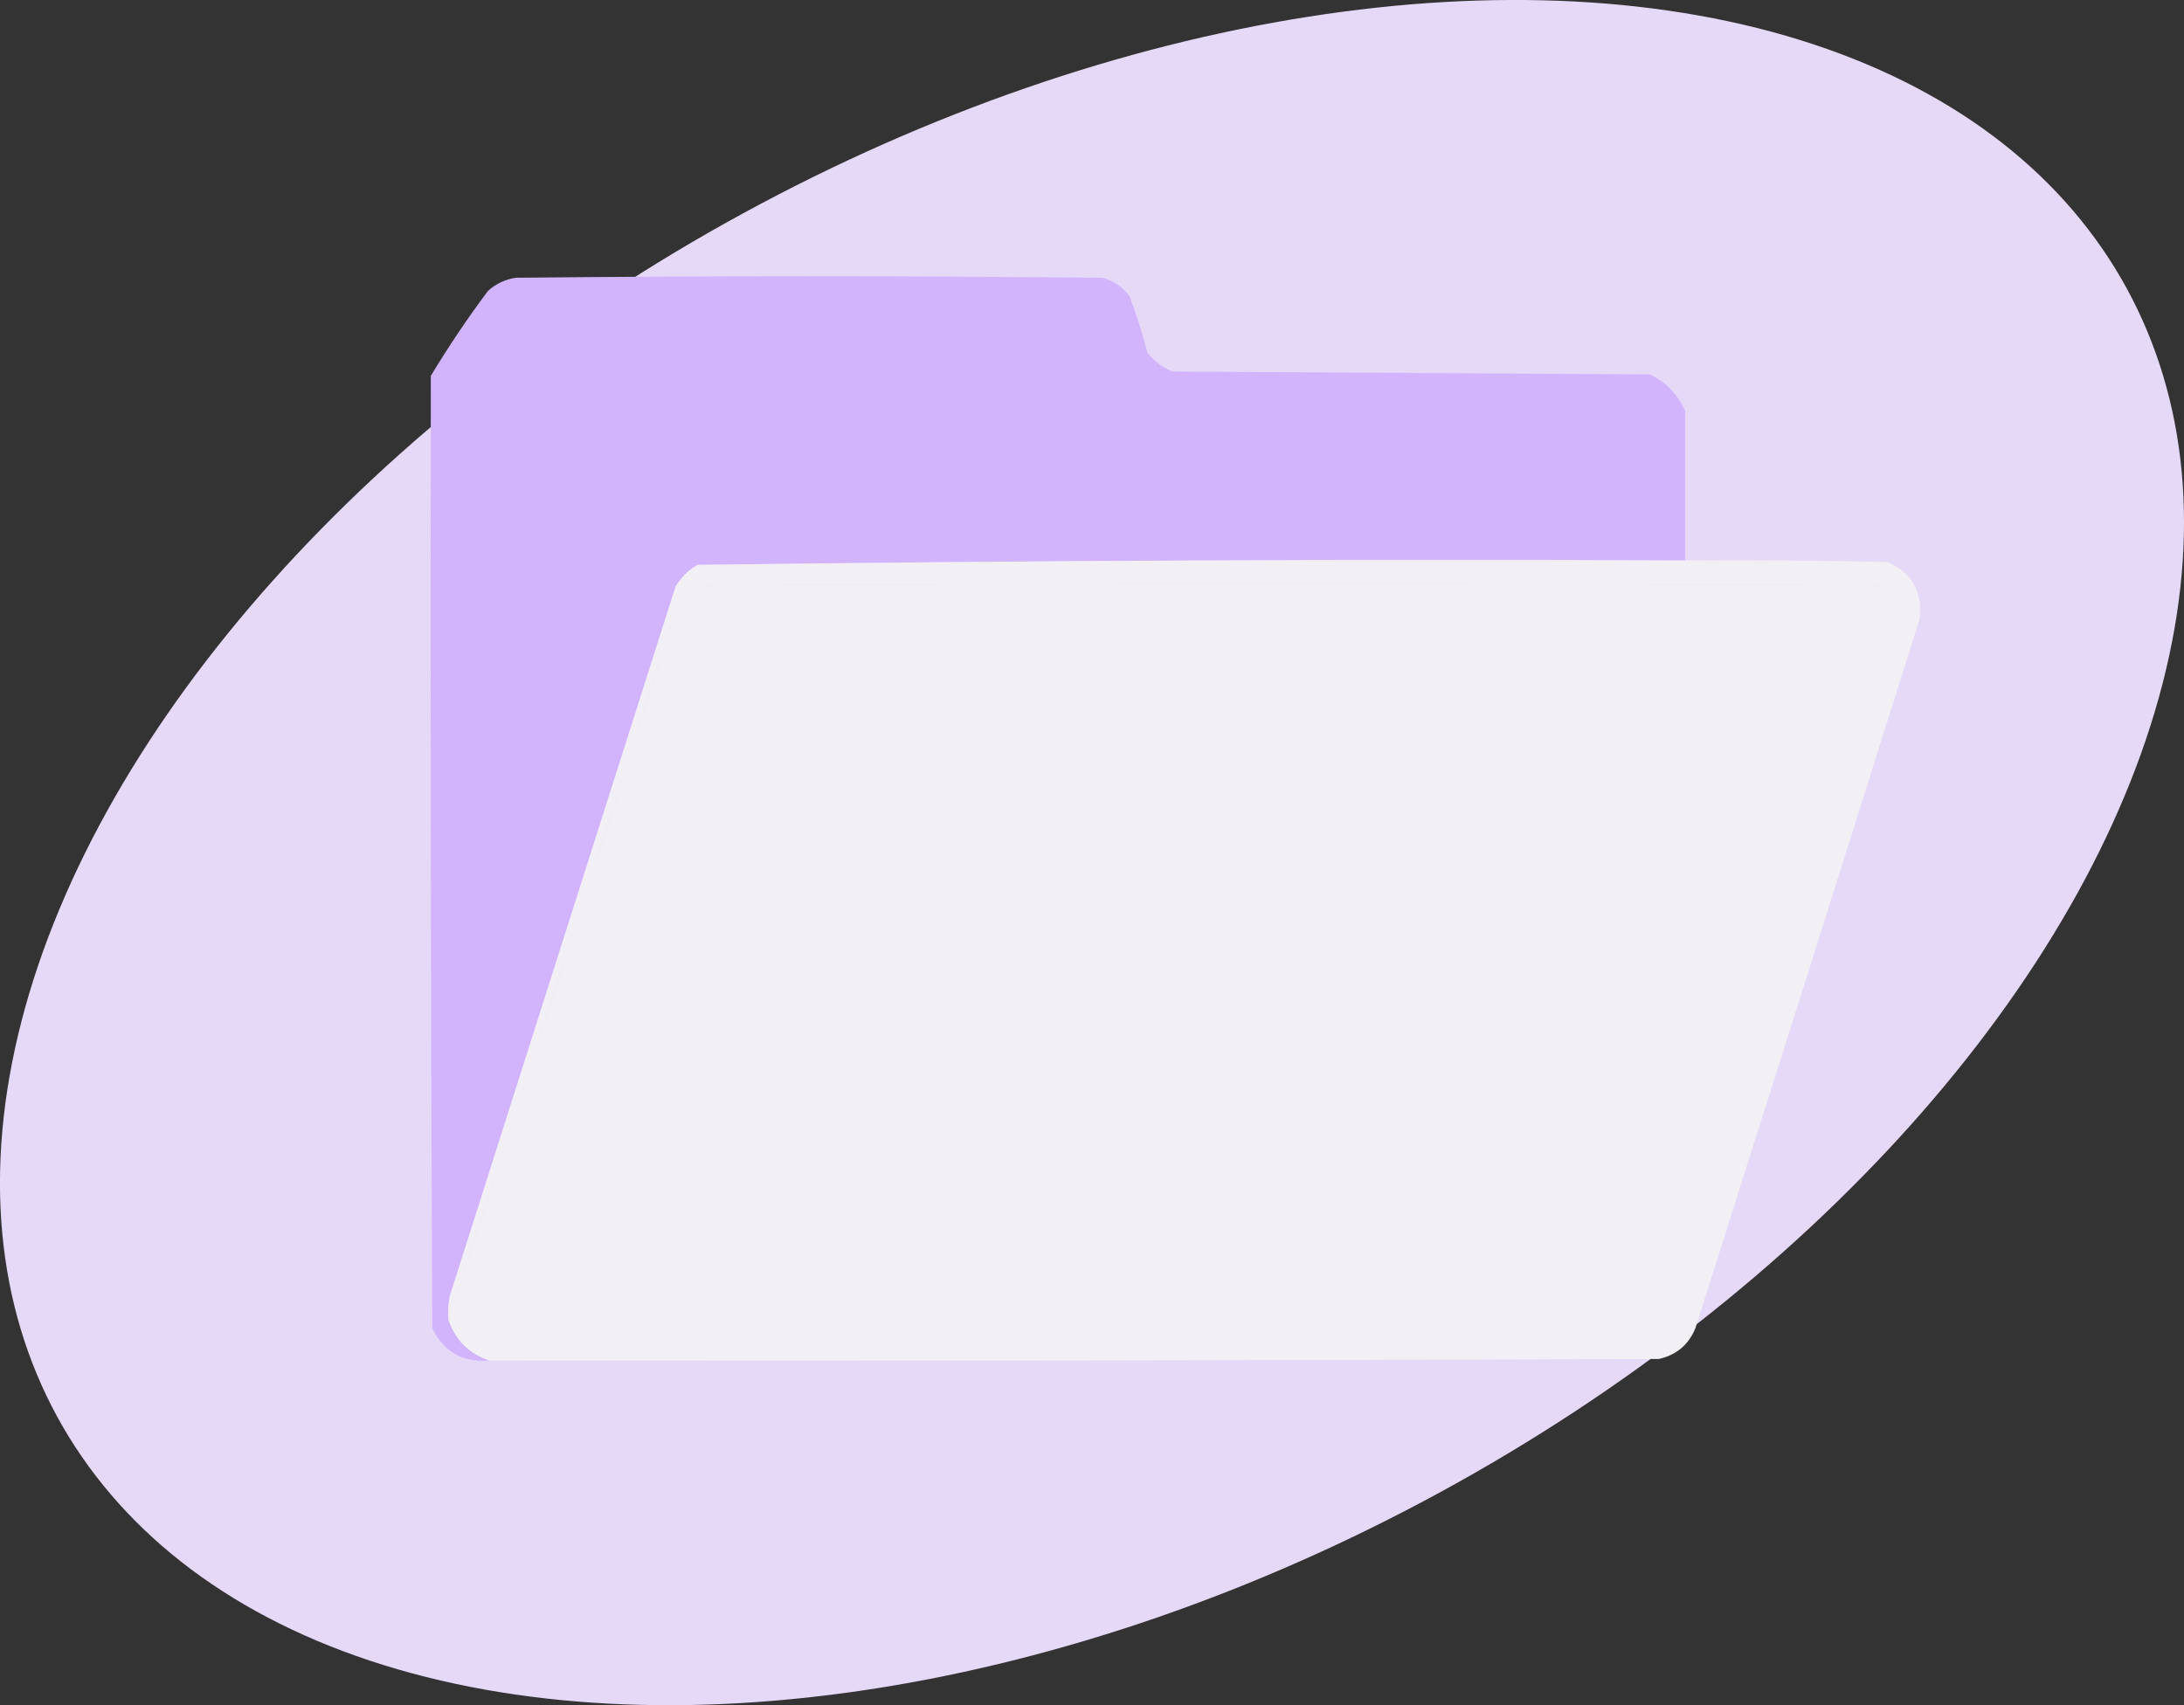 <svg width="745.22" height="581.94" clip-rule="evenodd" fill-rule="evenodd" image-rendering="optimizeQuality" shape-rendering="geometricPrecision" text-rendering="geometricPrecision" version="1.1" xmlns="http://www.w3.org/2000/svg">
 <rect width="100%" height="100%" fill="#333333" stroke="none"/>
 <ellipse transform="rotate(61.408)" cx="433.8" cy="-187.92" rx="248.53" ry="402.16" fill="#e5d9f7"/>
 <g transform="translate(145.5 18.786)" clip-rule="evenodd" fill-rule="evenodd" image-rendering="optimizeQuality" shape-rendering="geometricPrecision">
  <path d="m429.5 121.5v51c-112.39-.494-224.72.006-337 1.5-3.167 1.833-5.667 4.333-7.5 7.5-25.665 80.655-51.331 161.32-77 242-.497 2.646-.664 5.313-.5 8 2.362 7.029 7.029 11.695 14 14-9.045.778-15.545-2.889-19.5-11-.5-108.33-.667-216.67-.5-325 5.981-9.946 12.481-19.613 19.5-29 2.707-2.436 5.873-3.936 9.5-4.5 66.667-.667 133.33-.667 200 0 3.968.964 7.135 3.131 9.5 6.5 2.317 6.232 4.317 12.566 6 19 2.264 2.933 5.098 5.1 8.5 6.5 54.333.333 108.67.667 163 1 5.605 2.769 9.605 6.936 12 12.5z" fill="#d2b4fc" opacity=".999"/>
  <path d="m429.5 172.5c23.002-.167 46.002 0 69 .5 8.417 3.654 12.084 10.154 11 19.5-2.283-6.114-6.616-9.947-13-11.5-134-.667-268-.667-402 0-5.231 2.232-8.731 6.065-10.5 11.5-25.054 79.989-50.554 159.66-76.5 239-.164-2.687.003-5.354.5-8 25.669-80.678 51.335-161.34 77-242 1.833-3.167 4.333-5.667 7.5-7.5 112.28-1.494 224.61-1.994 337-1.5z" fill="#f2f0f5"/>
  <path d="m509.5 192.5c-25.393 80.68-50.893 161.35-76.5 242-2.332 5.664-6.499 9.164-12.5 10.5-133 .5-266 .667-399 .5-6.971-2.305-11.638-6.971-14-14 25.946-79.344 51.446-159.01 76.5-239 1.769-5.435 5.269-9.268 10.5-11.5 134-.667 268-.667 402 0 6.384 1.553 10.717 5.386 13 11.5z" fill="#f2f0f5" opacity=".999"/>
 </g>
</svg>
